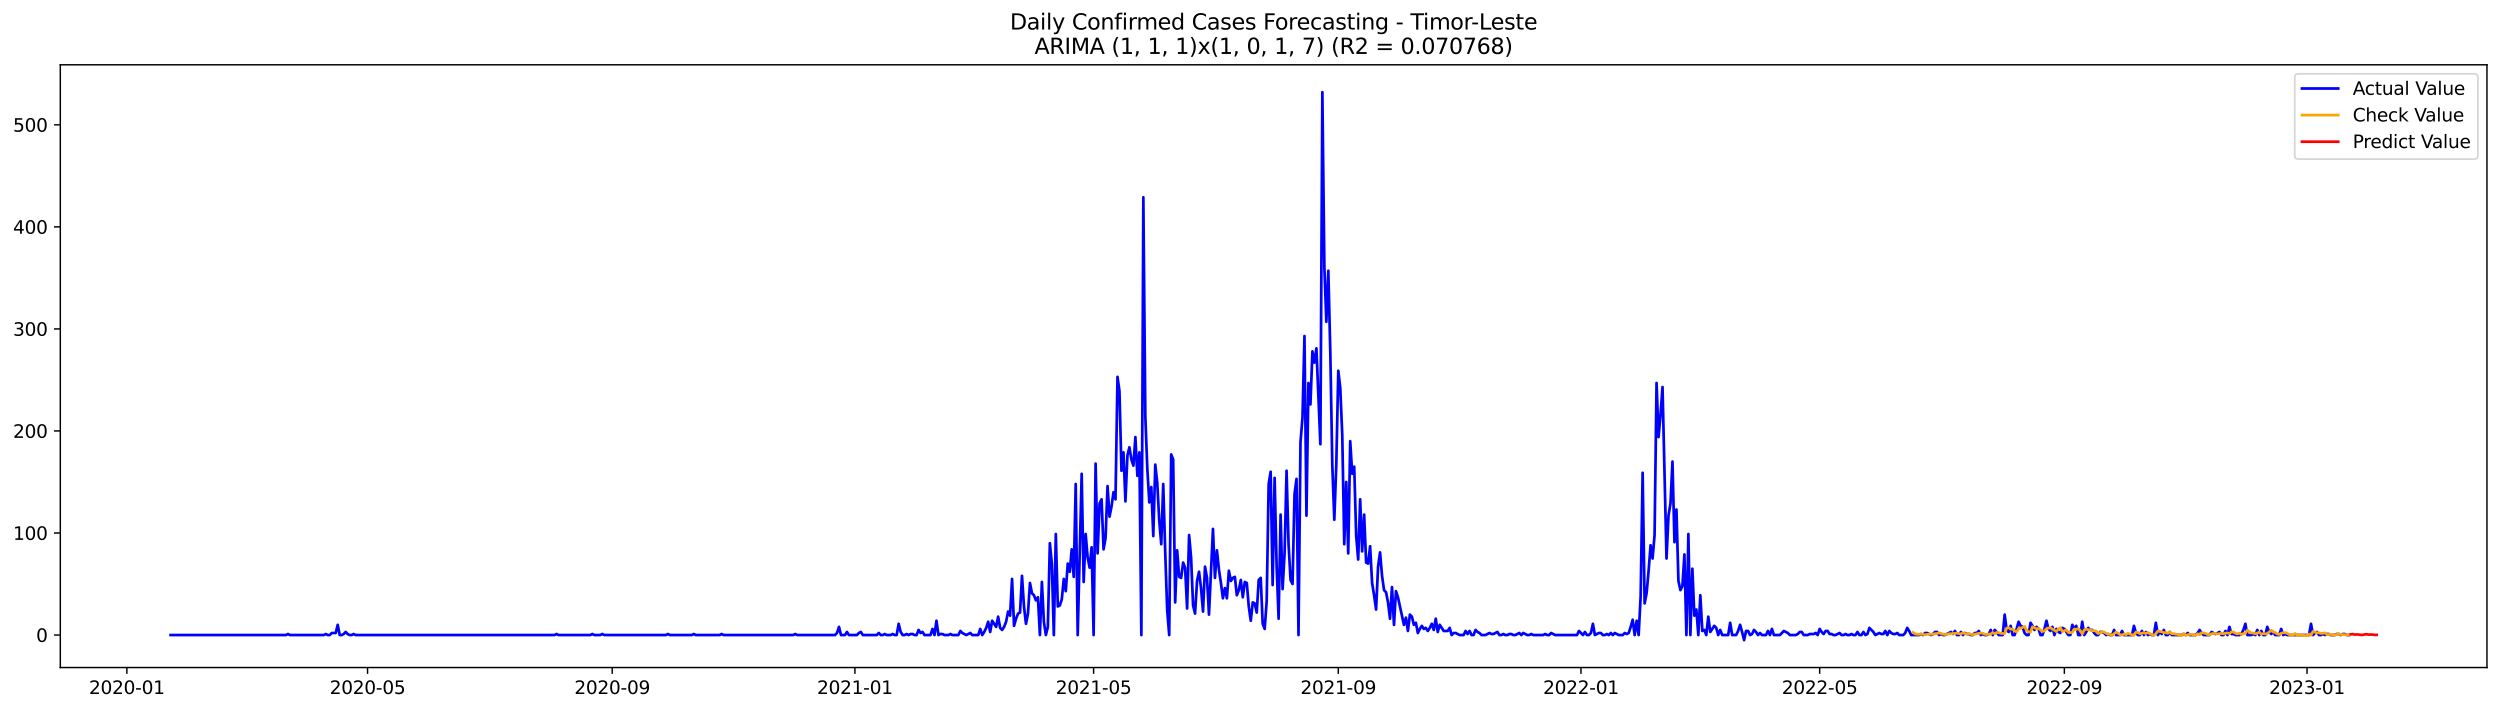 <?xml version="1.0" encoding="utf-8" standalone="no"?>
<!DOCTYPE svg PUBLIC "-//W3C//DTD SVG 1.1//EN"
  "http://www.w3.org/Graphics/SVG/1.1/DTD/svg11.dtd">
<svg xmlns:xlink="http://www.w3.org/1999/xlink" width="1379.688pt" height="392.274pt" viewBox="0 0 1379.688 392.274" xmlns="http://www.w3.org/2000/svg" version="1.1">
 <defs>
  <style type="text/css">*{stroke-linejoin: round; stroke-linecap: butt}</style>
 </defs>
 <g id="figure_1">
  <g id="patch_1">
   <path d="M 0 392.274 
L 1379.688 392.274 
L 1379.688 0 
L 0 0 
z
" style="fill: #ffffff"/>
  </g>
  <g id="axes_1">
   <g id="patch_2">
    <path d="M 33.288 368.396 
L 1372.487 368.396 
L 1372.487 35.755 
L 33.288 35.755 
z
" style="fill: #ffffff"/>
   </g>
   <g id="matplotlib.axis_1">
    <g id="xtick_1">
     <g id="line2d_1">
      <defs>
       <path id="m247ba6b4be" d="M 0 0 
L 0 3.5 
" style="stroke: #000000; stroke-width: 0.8"/>
      </defs>
      <g>
       <use xlink:href="#m247ba6b4be" x="70.009" y="368.396" style="stroke: #000000; stroke-width: 0.8"/>
      </g>
     </g>
     <g id="text_1">
      <!-- 2020-01 -->
      <g transform="translate(49.117 382.994)scale(0.1 -0.1)">
       <defs>
        <path id="DejaVuSans-32" d="M 1228 531 
L 3431 531 
L 3431 0 
L 469 0 
L 469 531 
Q 828 903 1448 1529 
Q 2069 2156 2228 2338 
Q 2531 2678 2651 2914 
Q 2772 3150 2772 3378 
Q 2772 3750 2511 3984 
Q 2250 4219 1831 4219 
Q 1534 4219 1204 4116 
Q 875 4013 500 3803 
L 500 4441 
Q 881 4594 1212 4672 
Q 1544 4750 1819 4750 
Q 2544 4750 2975 4387 
Q 3406 4025 3406 3419 
Q 3406 3131 3298 2873 
Q 3191 2616 2906 2266 
Q 2828 2175 2409 1742 
Q 1991 1309 1228 531 
z
" transform="scale(0.016)"/>
        <path id="DejaVuSans-30" d="M 2034 4250 
Q 1547 4250 1301 3770 
Q 1056 3291 1056 2328 
Q 1056 1369 1301 889 
Q 1547 409 2034 409 
Q 2525 409 2770 889 
Q 3016 1369 3016 2328 
Q 3016 3291 2770 3770 
Q 2525 4250 2034 4250 
z
M 2034 4750 
Q 2819 4750 3233 4129 
Q 3647 3509 3647 2328 
Q 3647 1150 3233 529 
Q 2819 -91 2034 -91 
Q 1250 -91 836 529 
Q 422 1150 422 2328 
Q 422 3509 836 4129 
Q 1250 4750 2034 4750 
z
" transform="scale(0.016)"/>
        <path id="DejaVuSans-2d" d="M 313 2009 
L 1997 2009 
L 1997 1497 
L 313 1497 
L 313 2009 
z
" transform="scale(0.016)"/>
        <path id="DejaVuSans-31" d="M 794 531 
L 1825 531 
L 1825 4091 
L 703 3866 
L 703 4441 
L 1819 4666 
L 2450 4666 
L 2450 531 
L 3481 531 
L 3481 0 
L 794 0 
L 794 531 
z
" transform="scale(0.016)"/>
       </defs>
       <use xlink:href="#DejaVuSans-32"/>
       <use xlink:href="#DejaVuSans-30" x="63.623"/>
       <use xlink:href="#DejaVuSans-32" x="127.246"/>
       <use xlink:href="#DejaVuSans-30" x="190.869"/>
       <use xlink:href="#DejaVuSans-2d" x="254.492"/>
       <use xlink:href="#DejaVuSans-30" x="290.576"/>
       <use xlink:href="#DejaVuSans-31" x="354.199"/>
      </g>
     </g>
    </g>
    <g id="xtick_2">
     <g id="line2d_2">
      <g>
       <use xlink:href="#m247ba6b4be" x="202.842" y="368.396" style="stroke: #000000; stroke-width: 0.8"/>
      </g>
     </g>
     <g id="text_2">
      <!-- 2020-05 -->
      <g transform="translate(181.951 382.994)scale(0.1 -0.1)">
       <defs>
        <path id="DejaVuSans-35" d="M 691 4666 
L 3169 4666 
L 3169 4134 
L 1269 4134 
L 1269 2991 
Q 1406 3038 1543 3061 
Q 1681 3084 1819 3084 
Q 2600 3084 3056 2656 
Q 3513 2228 3513 1497 
Q 3513 744 3044 326 
Q 2575 -91 1722 -91 
Q 1428 -91 1123 -41 
Q 819 9 494 109 
L 494 744 
Q 775 591 1075 516 
Q 1375 441 1709 441 
Q 2250 441 2565 725 
Q 2881 1009 2881 1497 
Q 2881 1984 2565 2268 
Q 2250 2553 1709 2553 
Q 1456 2553 1204 2497 
Q 953 2441 691 2322 
L 691 4666 
z
" transform="scale(0.016)"/>
       </defs>
       <use xlink:href="#DejaVuSans-32"/>
       <use xlink:href="#DejaVuSans-30" x="63.623"/>
       <use xlink:href="#DejaVuSans-32" x="127.246"/>
       <use xlink:href="#DejaVuSans-30" x="190.869"/>
       <use xlink:href="#DejaVuSans-2d" x="254.492"/>
       <use xlink:href="#DejaVuSans-30" x="290.576"/>
       <use xlink:href="#DejaVuSans-35" x="354.199"/>
      </g>
     </g>
    </g>
    <g id="xtick_3">
     <g id="line2d_3">
      <g>
       <use xlink:href="#m247ba6b4be" x="337.871" y="368.396" style="stroke: #000000; stroke-width: 0.8"/>
      </g>
     </g>
     <g id="text_3">
      <!-- 2020-09 -->
      <g transform="translate(316.979 382.994)scale(0.1 -0.1)">
       <defs>
        <path id="DejaVuSans-39" d="M 703 97 
L 703 672 
Q 941 559 1184 500 
Q 1428 441 1663 441 
Q 2288 441 2617 861 
Q 2947 1281 2994 2138 
Q 2813 1869 2534 1725 
Q 2256 1581 1919 1581 
Q 1219 1581 811 2004 
Q 403 2428 403 3163 
Q 403 3881 828 4315 
Q 1253 4750 1959 4750 
Q 2769 4750 3195 4129 
Q 3622 3509 3622 2328 
Q 3622 1225 3098 567 
Q 2575 -91 1691 -91 
Q 1453 -91 1209 -44 
Q 966 3 703 97 
z
M 1959 2075 
Q 2384 2075 2632 2365 
Q 2881 2656 2881 3163 
Q 2881 3666 2632 3958 
Q 2384 4250 1959 4250 
Q 1534 4250 1286 3958 
Q 1038 3666 1038 3163 
Q 1038 2656 1286 2365 
Q 1534 2075 1959 2075 
z
" transform="scale(0.016)"/>
       </defs>
       <use xlink:href="#DejaVuSans-32"/>
       <use xlink:href="#DejaVuSans-30" x="63.623"/>
       <use xlink:href="#DejaVuSans-32" x="127.246"/>
       <use xlink:href="#DejaVuSans-30" x="190.869"/>
       <use xlink:href="#DejaVuSans-2d" x="254.492"/>
       <use xlink:href="#DejaVuSans-30" x="290.576"/>
       <use xlink:href="#DejaVuSans-39" x="354.199"/>
      </g>
     </g>
    </g>
    <g id="xtick_4">
     <g id="line2d_4">
      <g>
       <use xlink:href="#m247ba6b4be" x="471.802" y="368.396" style="stroke: #000000; stroke-width: 0.8"/>
      </g>
     </g>
     <g id="text_4">
      <!-- 2021-01 -->
      <g transform="translate(450.91 382.994)scale(0.1 -0.1)">
       <use xlink:href="#DejaVuSans-32"/>
       <use xlink:href="#DejaVuSans-30" x="63.623"/>
       <use xlink:href="#DejaVuSans-32" x="127.246"/>
       <use xlink:href="#DejaVuSans-31" x="190.869"/>
       <use xlink:href="#DejaVuSans-2d" x="254.492"/>
       <use xlink:href="#DejaVuSans-30" x="290.576"/>
       <use xlink:href="#DejaVuSans-31" x="354.199"/>
      </g>
     </g>
    </g>
    <g id="xtick_5">
     <g id="line2d_5">
      <g>
       <use xlink:href="#m247ba6b4be" x="603.537" y="368.396" style="stroke: #000000; stroke-width: 0.8"/>
      </g>
     </g>
     <g id="text_5">
      <!-- 2021-05 -->
      <g transform="translate(582.646 382.994)scale(0.1 -0.1)">
       <use xlink:href="#DejaVuSans-32"/>
       <use xlink:href="#DejaVuSans-30" x="63.623"/>
       <use xlink:href="#DejaVuSans-32" x="127.246"/>
       <use xlink:href="#DejaVuSans-31" x="190.869"/>
       <use xlink:href="#DejaVuSans-2d" x="254.492"/>
       <use xlink:href="#DejaVuSans-30" x="290.576"/>
       <use xlink:href="#DejaVuSans-35" x="354.199"/>
      </g>
     </g>
    </g>
    <g id="xtick_6">
     <g id="line2d_6">
      <g>
       <use xlink:href="#m247ba6b4be" x="738.566" y="368.396" style="stroke: #000000; stroke-width: 0.8"/>
      </g>
     </g>
     <g id="text_6">
      <!-- 2021-09 -->
      <g transform="translate(717.674 382.994)scale(0.1 -0.1)">
       <use xlink:href="#DejaVuSans-32"/>
       <use xlink:href="#DejaVuSans-30" x="63.623"/>
       <use xlink:href="#DejaVuSans-32" x="127.246"/>
       <use xlink:href="#DejaVuSans-31" x="190.869"/>
       <use xlink:href="#DejaVuSans-2d" x="254.492"/>
       <use xlink:href="#DejaVuSans-30" x="290.576"/>
       <use xlink:href="#DejaVuSans-39" x="354.199"/>
      </g>
     </g>
    </g>
    <g id="xtick_7">
     <g id="line2d_7">
      <g>
       <use xlink:href="#m247ba6b4be" x="872.497" y="368.396" style="stroke: #000000; stroke-width: 0.8"/>
      </g>
     </g>
     <g id="text_7">
      <!-- 2022-01 -->
      <g transform="translate(851.605 382.994)scale(0.1 -0.1)">
       <use xlink:href="#DejaVuSans-32"/>
       <use xlink:href="#DejaVuSans-30" x="63.623"/>
       <use xlink:href="#DejaVuSans-32" x="127.246"/>
       <use xlink:href="#DejaVuSans-32" x="190.869"/>
       <use xlink:href="#DejaVuSans-2d" x="254.492"/>
       <use xlink:href="#DejaVuSans-30" x="290.576"/>
       <use xlink:href="#DejaVuSans-31" x="354.199"/>
      </g>
     </g>
    </g>
    <g id="xtick_8">
     <g id="line2d_8">
      <g>
       <use xlink:href="#m247ba6b4be" x="1004.232" y="368.396" style="stroke: #000000; stroke-width: 0.8"/>
      </g>
     </g>
     <g id="text_8">
      <!-- 2022-05 -->
      <g transform="translate(983.341 382.994)scale(0.1 -0.1)">
       <use xlink:href="#DejaVuSans-32"/>
       <use xlink:href="#DejaVuSans-30" x="63.623"/>
       <use xlink:href="#DejaVuSans-32" x="127.246"/>
       <use xlink:href="#DejaVuSans-32" x="190.869"/>
       <use xlink:href="#DejaVuSans-2d" x="254.492"/>
       <use xlink:href="#DejaVuSans-30" x="290.576"/>
       <use xlink:href="#DejaVuSans-35" x="354.199"/>
      </g>
     </g>
    </g>
    <g id="xtick_9">
     <g id="line2d_9">
      <g>
       <use xlink:href="#m247ba6b4be" x="1139.261" y="368.396" style="stroke: #000000; stroke-width: 0.8"/>
      </g>
     </g>
     <g id="text_9">
      <!-- 2022-09 -->
      <g transform="translate(1118.37 382.994)scale(0.1 -0.1)">
       <use xlink:href="#DejaVuSans-32"/>
       <use xlink:href="#DejaVuSans-30" x="63.623"/>
       <use xlink:href="#DejaVuSans-32" x="127.246"/>
       <use xlink:href="#DejaVuSans-32" x="190.869"/>
       <use xlink:href="#DejaVuSans-2d" x="254.492"/>
       <use xlink:href="#DejaVuSans-30" x="290.576"/>
       <use xlink:href="#DejaVuSans-39" x="354.199"/>
      </g>
     </g>
    </g>
    <g id="xtick_10">
     <g id="line2d_10">
      <g>
       <use xlink:href="#m247ba6b4be" x="1273.192" y="368.396" style="stroke: #000000; stroke-width: 0.8"/>
      </g>
     </g>
     <g id="text_10">
      <!-- 2023-01 -->
      <g transform="translate(1252.301 382.994)scale(0.1 -0.1)">
       <defs>
        <path id="DejaVuSans-33" d="M 2597 2516 
Q 3050 2419 3304 2112 
Q 3559 1806 3559 1356 
Q 3559 666 3084 287 
Q 2609 -91 1734 -91 
Q 1441 -91 1130 -33 
Q 819 25 488 141 
L 488 750 
Q 750 597 1062 519 
Q 1375 441 1716 441 
Q 2309 441 2620 675 
Q 2931 909 2931 1356 
Q 2931 1769 2642 2001 
Q 2353 2234 1838 2234 
L 1294 2234 
L 1294 2753 
L 1863 2753 
Q 2328 2753 2575 2939 
Q 2822 3125 2822 3475 
Q 2822 3834 2567 4026 
Q 2313 4219 1838 4219 
Q 1578 4219 1281 4162 
Q 984 4106 628 3988 
L 628 4550 
Q 988 4650 1302 4700 
Q 1616 4750 1894 4750 
Q 2613 4750 3031 4423 
Q 3450 4097 3450 3541 
Q 3450 3153 3228 2886 
Q 3006 2619 2597 2516 
z
" transform="scale(0.016)"/>
       </defs>
       <use xlink:href="#DejaVuSans-32"/>
       <use xlink:href="#DejaVuSans-30" x="63.623"/>
       <use xlink:href="#DejaVuSans-32" x="127.246"/>
       <use xlink:href="#DejaVuSans-33" x="190.869"/>
       <use xlink:href="#DejaVuSans-2d" x="254.492"/>
       <use xlink:href="#DejaVuSans-30" x="290.576"/>
       <use xlink:href="#DejaVuSans-31" x="354.199"/>
      </g>
     </g>
    </g>
   </g>
   <g id="matplotlib.axis_2">
    <g id="ytick_1">
     <g id="line2d_11">
      <defs>
       <path id="m7aaf58a90c" d="M 0 0 
L -3.5 0 
" style="stroke: #000000; stroke-width: 0.8"/>
      </defs>
      <g>
       <use xlink:href="#m7aaf58a90c" x="33.288" y="350.46" style="stroke: #000000; stroke-width: 0.8"/>
      </g>
     </g>
     <g id="text_11">
      <!-- 0 -->
      <g transform="translate(19.925 354.259)scale(0.1 -0.1)">
       <use xlink:href="#DejaVuSans-30"/>
      </g>
     </g>
    </g>
    <g id="ytick_2">
     <g id="line2d_12">
      <g>
       <use xlink:href="#m7aaf58a90c" x="33.288" y="294.147" style="stroke: #000000; stroke-width: 0.8"/>
      </g>
     </g>
     <g id="text_12">
      <!-- 100 -->
      <g transform="translate(7.2 297.946)scale(0.1 -0.1)">
       <use xlink:href="#DejaVuSans-31"/>
       <use xlink:href="#DejaVuSans-30" x="63.623"/>
       <use xlink:href="#DejaVuSans-30" x="127.246"/>
      </g>
     </g>
    </g>
    <g id="ytick_3">
     <g id="line2d_13">
      <g>
       <use xlink:href="#m7aaf58a90c" x="33.288" y="237.834" style="stroke: #000000; stroke-width: 0.8"/>
      </g>
     </g>
     <g id="text_13">
      <!-- 200 -->
      <g transform="translate(7.2 241.633)scale(0.1 -0.1)">
       <use xlink:href="#DejaVuSans-32"/>
       <use xlink:href="#DejaVuSans-30" x="63.623"/>
       <use xlink:href="#DejaVuSans-30" x="127.246"/>
      </g>
     </g>
    </g>
    <g id="ytick_4">
     <g id="line2d_14">
      <g>
       <use xlink:href="#m7aaf58a90c" x="33.288" y="181.521" style="stroke: #000000; stroke-width: 0.8"/>
      </g>
     </g>
     <g id="text_14">
      <!-- 300 -->
      <g transform="translate(7.2 185.321)scale(0.1 -0.1)">
       <use xlink:href="#DejaVuSans-33"/>
       <use xlink:href="#DejaVuSans-30" x="63.623"/>
       <use xlink:href="#DejaVuSans-30" x="127.246"/>
      </g>
     </g>
    </g>
    <g id="ytick_5">
     <g id="line2d_15">
      <g>
       <use xlink:href="#m7aaf58a90c" x="33.288" y="125.208" style="stroke: #000000; stroke-width: 0.8"/>
      </g>
     </g>
     <g id="text_15">
      <!-- 400 -->
      <g transform="translate(7.2 129.008)scale(0.1 -0.1)">
       <defs>
        <path id="DejaVuSans-34" d="M 2419 4116 
L 825 1625 
L 2419 1625 
L 2419 4116 
z
M 2253 4666 
L 3047 4666 
L 3047 1625 
L 3713 1625 
L 3713 1100 
L 3047 1100 
L 3047 0 
L 2419 0 
L 2419 1100 
L 313 1100 
L 313 1709 
L 2253 4666 
z
" transform="scale(0.016)"/>
       </defs>
       <use xlink:href="#DejaVuSans-34"/>
       <use xlink:href="#DejaVuSans-30" x="63.623"/>
       <use xlink:href="#DejaVuSans-30" x="127.246"/>
      </g>
     </g>
    </g>
    <g id="ytick_6">
     <g id="line2d_16">
      <g>
       <use xlink:href="#m7aaf58a90c" x="33.288" y="68.896" style="stroke: #000000; stroke-width: 0.8"/>
      </g>
     </g>
     <g id="text_16">
      <!-- 500 -->
      <g transform="translate(7.2 72.695)scale(0.1 -0.1)">
       <use xlink:href="#DejaVuSans-35"/>
       <use xlink:href="#DejaVuSans-30" x="63.623"/>
       <use xlink:href="#DejaVuSans-30" x="127.246"/>
      </g>
     </g>
    </g>
   </g>
   <g id="line2d_17">
    <path d="M 94.16 350.46 
L 157.832 350.46 
L 158.93 349.897 
L 160.028 350.46 
L 178.69 350.46 
L 179.788 349.897 
L 180.886 350.46 
L 181.984 350.46 
L 183.082 349.334 
L 185.277 349.334 
L 186.375 344.829 
L 187.473 350.46 
L 188.571 350.46 
L 189.668 349.897 
L 190.766 348.77 
L 191.864 349.897 
L 192.962 350.46 
L 194.06 350.46 
L 195.157 349.897 
L 196.255 350.46 
L 306.035 350.46 
L 307.132 349.897 
L 308.23 350.46 
L 325.795 350.46 
L 326.893 349.897 
L 327.991 350.46 
L 331.284 350.46 
L 332.382 349.897 
L 333.48 350.46 
L 367.511 350.46 
L 368.609 349.897 
L 369.707 350.46 
L 381.782 350.46 
L 382.88 349.897 
L 383.978 350.46 
L 397.152 350.46 
L 398.249 349.897 
L 399.347 350.46 
L 437.77 350.46 
L 438.868 349.897 
L 439.966 350.46 
L 460.824 350.46 
L 461.922 349.334 
L 463.019 345.955 
L 464.117 350.46 
L 466.313 350.46 
L 467.41 348.77 
L 468.508 350.46 
L 472.899 350.46 
L 473.997 349.334 
L 475.095 348.77 
L 476.193 350.46 
L 483.877 350.46 
L 484.975 349.334 
L 486.073 350.46 
L 487.171 350.46 
L 488.269 349.897 
L 489.366 350.46 
L 491.562 350.46 
L 492.66 349.897 
L 493.758 350.46 
L 494.855 350.46 
L 495.953 344.265 
L 497.051 348.77 
L 498.149 350.46 
L 499.247 350.46 
L 500.344 349.897 
L 501.442 350.46 
L 502.54 349.897 
L 503.638 349.897 
L 504.736 350.46 
L 505.833 350.46 
L 506.931 347.644 
L 508.029 349.334 
L 509.127 348.77 
L 510.224 350.46 
L 513.518 350.46 
L 514.616 347.081 
L 515.713 350.46 
L 516.811 342.576 
L 517.909 350.46 
L 519.007 349.897 
L 520.105 349.897 
L 521.202 350.46 
L 523.398 350.46 
L 524.496 349.897 
L 525.594 350.46 
L 528.887 350.46 
L 529.985 348.207 
L 531.083 349.334 
L 533.278 350.46 
L 535.474 349.334 
L 536.572 350.46 
L 539.865 350.46 
L 540.963 347.081 
L 542.061 350.46 
L 543.158 348.77 
L 544.256 346.518 
L 545.354 343.139 
L 546.452 348.77 
L 547.55 342.576 
L 549.745 345.955 
L 550.843 340.324 
L 551.941 346.518 
L 553.038 347.644 
L 554.136 345.955 
L 555.234 343.139 
L 556.332 337.508 
L 557.43 339.76 
L 558.527 319.488 
L 559.625 345.392 
L 560.723 341.45 
L 561.821 338.634 
L 562.919 338.071 
L 564.016 317.798 
L 565.114 334.692 
L 566.212 344.265 
L 567.31 338.634 
L 568.408 321.74 
L 569.505 327.372 
L 570.603 328.498 
L 571.701 331.313 
L 572.799 329.624 
L 573.897 350.46 
L 574.994 321.177 
L 576.092 343.139 
L 577.19 350.46 
L 578.288 345.955 
L 579.386 299.778 
L 580.483 311.041 
L 581.581 350.46 
L 582.679 294.71 
L 583.777 334.692 
L 584.875 334.129 
L 585.972 330.75 
L 587.07 319.488 
L 588.168 326.245 
L 589.266 311.041 
L 590.364 315.546 
L 591.461 303.157 
L 592.559 318.362 
L 593.657 267.117 
L 594.755 350.46 
L 596.95 261.486 
L 598.048 321.177 
L 599.146 294.71 
L 600.244 307.662 
L 601.341 313.293 
L 602.439 302.031 
L 603.537 350.46 
L 604.635 255.854 
L 605.733 305.41 
L 606.83 277.816 
L 607.928 275.564 
L 609.026 303.157 
L 610.124 296.963 
L 611.222 268.243 
L 612.319 285.137 
L 613.417 279.506 
L 614.515 271.622 
L 615.613 275.564 
L 616.711 207.988 
L 617.808 215.872 
L 618.906 259.796 
L 620.004 249.66 
L 621.102 276.69 
L 622.2 251.349 
L 623.297 246.844 
L 624.395 253.602 
L 625.493 256.981 
L 626.591 241.213 
L 627.689 262.612 
L 628.786 249.66 
L 629.884 350.46 
L 630.982 108.878 
L 632.08 229.95 
L 633.178 258.67 
L 634.275 277.253 
L 635.373 268.806 
L 636.471 295.836 
L 637.569 256.417 
L 638.666 266.554 
L 639.764 287.389 
L 640.862 300.341 
L 641.96 267.117 
L 643.058 304.846 
L 644.155 336.945 
L 645.253 350.46 
L 646.351 250.786 
L 647.449 253.602 
L 648.547 332.44 
L 649.644 303.72 
L 650.742 318.362 
L 651.84 318.925 
L 652.938 310.478 
L 654.036 313.293 
L 655.133 335.819 
L 656.231 295.273 
L 657.329 307.662 
L 658.427 334.129 
L 659.525 338.634 
L 660.622 320.614 
L 661.72 315.546 
L 662.818 324.556 
L 663.916 337.508 
L 665.014 312.73 
L 666.111 318.925 
L 667.209 339.197 
L 669.405 291.894 
L 670.503 318.925 
L 671.6 303.72 
L 672.698 314.42 
L 673.796 321.74 
L 674.894 330.187 
L 675.992 324.556 
L 677.089 330.187 
L 678.187 314.983 
L 679.285 320.614 
L 680.383 318.925 
L 681.48 318.362 
L 682.578 328.498 
L 683.676 325.682 
L 684.774 320.051 
L 685.872 329.624 
L 686.969 321.177 
L 688.067 321.74 
L 689.165 334.692 
L 690.263 342.576 
L 691.361 332.44 
L 692.458 333.003 
L 693.556 338.071 
L 694.654 320.051 
L 695.752 318.925 
L 696.85 344.265 
L 697.947 347.081 
L 699.045 331.877 
L 700.143 267.117 
L 701.241 260.359 
L 702.339 322.867 
L 703.436 263.738 
L 704.534 312.167 
L 705.632 341.45 
L 706.73 284.011 
L 707.828 325.119 
L 708.925 305.41 
L 710.023 259.796 
L 711.121 300.341 
L 712.219 320.051 
L 713.317 322.303 
L 714.414 272.748 
L 715.512 264.301 
L 716.61 350.46 
L 717.708 244.029 
L 718.806 230.513 
L 719.903 185.463 
L 721.001 284.574 
L 722.099 211.367 
L 723.197 223.193 
L 724.295 193.91 
L 725.392 200.105 
L 726.49 192.221 
L 728.686 245.155 
L 729.783 50.876 
L 730.881 147.17 
L 731.979 177.579 
L 733.077 149.423 
L 734.175 195.036 
L 735.272 256.981 
L 736.37 286.826 
L 737.468 256.417 
L 738.566 204.61 
L 739.664 214.183 
L 740.761 240.087 
L 741.859 300.341 
L 742.957 265.991 
L 744.055 305.41 
L 745.153 243.465 
L 746.25 261.486 
L 747.348 257.544 
L 748.446 295.836 
L 749.544 308.788 
L 750.642 275.564 
L 751.739 304.283 
L 752.837 284.011 
L 753.935 310.478 
L 755.033 311.041 
L 756.131 301.468 
L 757.228 321.74 
L 758.326 328.498 
L 759.424 336.382 
L 760.522 312.73 
L 761.62 304.846 
L 762.717 317.798 
L 763.815 325.682 
L 764.913 326.808 
L 766.011 332.44 
L 767.109 341.45 
L 768.206 323.993 
L 769.304 344.829 
L 770.402 326.245 
L 771.5 329.624 
L 774.793 344.829 
L 775.891 340.887 
L 776.989 348.207 
L 778.086 339.197 
L 779.184 340.324 
L 780.282 344.829 
L 781.38 343.702 
L 782.478 349.334 
L 783.575 347.081 
L 784.673 345.392 
L 785.771 347.081 
L 786.869 346.518 
L 787.967 348.207 
L 789.064 346.518 
L 790.162 344.265 
L 791.26 347.644 
L 792.358 341.45 
L 793.456 348.77 
L 794.553 344.829 
L 796.749 348.207 
L 798.945 348.207 
L 800.042 346.518 
L 801.14 350.46 
L 802.238 349.334 
L 803.336 349.334 
L 805.531 350.46 
L 807.727 350.46 
L 808.825 348.207 
L 809.923 349.897 
L 811.02 348.207 
L 812.118 350.46 
L 813.216 350.46 
L 814.314 347.644 
L 815.411 348.77 
L 816.509 349.334 
L 817.607 350.46 
L 819.803 350.46 
L 821.998 349.334 
L 823.096 349.897 
L 824.194 349.897 
L 826.389 348.77 
L 827.487 350.46 
L 828.585 350.46 
L 829.683 349.897 
L 830.781 350.46 
L 831.878 350.46 
L 832.976 349.897 
L 834.074 349.897 
L 835.172 350.46 
L 836.27 350.46 
L 838.465 349.334 
L 839.563 350.46 
L 840.661 349.334 
L 842.856 350.46 
L 843.954 350.46 
L 845.052 349.897 
L 846.15 350.46 
L 851.639 350.46 
L 852.737 349.897 
L 853.834 350.46 
L 854.932 350.46 
L 856.03 349.334 
L 858.225 350.46 
L 870.301 350.46 
L 871.399 348.207 
L 873.595 350.46 
L 874.692 348.77 
L 875.79 350.46 
L 876.888 350.46 
L 877.986 349.334 
L 879.084 344.265 
L 880.181 350.46 
L 882.377 349.334 
L 883.475 349.334 
L 884.573 350.46 
L 885.67 350.46 
L 886.768 349.897 
L 887.866 350.46 
L 888.964 349.334 
L 890.062 350.46 
L 891.159 349.334 
L 893.355 350.46 
L 895.551 350.46 
L 896.648 349.334 
L 897.746 349.897 
L 898.844 349.334 
L 899.942 345.955 
L 901.039 342.013 
L 902.137 350.46 
L 903.235 342.576 
L 904.333 350.46 
L 905.431 329.061 
L 906.528 260.922 
L 907.626 333.003 
L 908.724 327.372 
L 909.822 314.983 
L 910.92 300.905 
L 912.017 308.225 
L 913.115 295.273 
L 914.213 211.367 
L 915.311 241.213 
L 916.409 228.824 
L 917.506 213.62 
L 919.702 308.225 
L 920.8 284.574 
L 921.898 277.816 
L 922.995 254.728 
L 924.093 299.215 
L 925.191 281.195 
L 926.289 320.614 
L 927.387 325.682 
L 928.484 323.43 
L 929.582 305.973 
L 930.68 350.46 
L 931.778 294.71 
L 932.876 350.46 
L 933.973 313.857 
L 935.071 339.76 
L 936.169 336.382 
L 937.267 350.46 
L 938.365 328.498 
L 939.462 348.207 
L 940.56 347.644 
L 941.658 350.46 
L 942.756 340.324 
L 943.853 348.77 
L 946.049 345.392 
L 947.147 346.518 
L 948.245 350.46 
L 949.342 347.644 
L 950.44 350.46 
L 953.734 350.46 
L 954.831 343.702 
L 955.929 350.46 
L 958.125 350.46 
L 959.223 348.207 
L 960.32 344.829 
L 961.418 348.77 
L 962.516 353.276 
L 963.614 348.207 
L 964.712 348.207 
L 965.809 350.46 
L 966.907 349.897 
L 968.005 347.644 
L 969.103 348.77 
L 970.201 350.46 
L 971.298 349.334 
L 972.396 350.46 
L 974.592 350.46 
L 975.69 348.207 
L 976.787 350.46 
L 977.885 347.081 
L 978.983 350.46 
L 982.276 350.46 
L 984.472 348.207 
L 986.667 349.334 
L 987.765 350.46 
L 991.059 350.46 
L 992.156 349.897 
L 993.254 348.77 
L 994.352 348.77 
L 995.45 350.46 
L 997.645 350.46 
L 998.743 349.897 
L 1000.939 349.897 
L 1002.037 349.334 
L 1003.134 350.46 
L 1004.232 347.081 
L 1005.33 348.77 
L 1006.428 349.897 
L 1007.526 348.207 
L 1008.623 348.207 
L 1009.721 349.897 
L 1010.819 349.897 
L 1011.917 350.46 
L 1013.015 350.46 
L 1015.21 349.334 
L 1016.308 350.46 
L 1017.406 350.46 
L 1018.504 349.897 
L 1019.601 350.46 
L 1020.699 350.46 
L 1021.797 349.897 
L 1022.895 350.46 
L 1023.993 350.46 
L 1025.09 348.77 
L 1026.188 350.46 
L 1027.286 350.46 
L 1028.384 348.77 
L 1029.481 350.46 
L 1030.579 349.897 
L 1031.677 346.518 
L 1033.873 348.77 
L 1034.97 350.46 
L 1037.166 349.334 
L 1038.264 349.897 
L 1039.362 349.897 
L 1040.459 348.207 
L 1041.557 350.46 
L 1042.655 348.207 
L 1043.753 349.334 
L 1044.851 349.897 
L 1045.948 349.897 
L 1047.046 349.334 
L 1048.144 350.46 
L 1050.34 350.46 
L 1051.437 349.334 
L 1052.535 346.518 
L 1053.633 348.207 
L 1054.731 350.46 
L 1059.122 350.46 
L 1060.22 349.897 
L 1061.318 350.46 
L 1062.415 349.334 
L 1063.513 349.334 
L 1065.709 350.46 
L 1066.807 349.897 
L 1067.904 348.77 
L 1069.002 348.77 
L 1070.1 350.46 
L 1071.198 349.897 
L 1072.295 350.46 
L 1073.393 350.46 
L 1076.687 348.77 
L 1077.784 349.897 
L 1078.882 348.207 
L 1079.98 350.46 
L 1081.078 350.46 
L 1082.176 348.77 
L 1083.273 350.46 
L 1084.371 349.334 
L 1085.469 349.897 
L 1086.567 349.897 
L 1087.665 350.46 
L 1088.762 350.46 
L 1089.86 349.334 
L 1090.958 349.334 
L 1092.056 348.207 
L 1093.154 350.46 
L 1094.251 349.897 
L 1095.349 350.46 
L 1096.447 350.46 
L 1097.545 349.897 
L 1098.643 347.644 
L 1099.74 350.46 
L 1100.838 347.644 
L 1101.936 348.77 
L 1103.034 350.46 
L 1105.229 350.46 
L 1106.327 339.197 
L 1107.425 347.644 
L 1108.523 348.77 
L 1109.621 345.392 
L 1110.718 350.46 
L 1111.816 350.46 
L 1112.914 347.081 
L 1114.012 343.139 
L 1115.109 345.392 
L 1116.207 345.955 
L 1117.305 349.334 
L 1118.403 350.46 
L 1119.501 350.46 
L 1120.598 343.702 
L 1121.696 345.392 
L 1122.794 347.644 
L 1123.892 345.955 
L 1124.99 347.081 
L 1126.087 350.46 
L 1127.185 350.46 
L 1128.283 347.081 
L 1129.381 342.576 
L 1130.479 347.081 
L 1131.576 348.207 
L 1132.674 345.955 
L 1133.772 350.46 
L 1134.87 347.081 
L 1135.968 348.77 
L 1137.065 349.334 
L 1138.163 346.518 
L 1139.261 347.081 
L 1141.457 350.46 
L 1142.554 350.46 
L 1143.652 344.829 
L 1144.75 347.081 
L 1145.848 345.392 
L 1146.946 350.46 
L 1148.043 350.46 
L 1149.141 343.139 
L 1150.239 350.46 
L 1151.337 348.77 
L 1152.435 346.518 
L 1153.532 347.644 
L 1154.63 347.644 
L 1155.728 349.334 
L 1156.826 350.46 
L 1157.923 350.46 
L 1159.021 348.77 
L 1160.119 348.77 
L 1161.217 349.334 
L 1162.315 350.46 
L 1163.412 349.897 
L 1164.51 350.46 
L 1165.608 350.46 
L 1166.706 347.644 
L 1167.804 350.46 
L 1169.999 350.46 
L 1171.097 348.207 
L 1172.195 350.46 
L 1176.586 350.46 
L 1177.684 345.392 
L 1178.782 349.334 
L 1179.879 350.46 
L 1180.977 350.46 
L 1182.075 348.207 
L 1183.173 350.46 
L 1184.271 348.77 
L 1185.368 350.46 
L 1186.466 349.897 
L 1187.564 350.46 
L 1188.662 350.46 
L 1189.76 343.702 
L 1190.857 350.46 
L 1191.955 348.77 
L 1193.053 349.897 
L 1194.151 347.644 
L 1195.249 350.46 
L 1196.346 350.46 
L 1197.444 348.77 
L 1198.542 350.46 
L 1204.031 350.46 
L 1205.129 349.897 
L 1206.226 350.46 
L 1207.324 349.334 
L 1208.422 350.46 
L 1211.715 350.46 
L 1212.813 349.334 
L 1213.911 347.644 
L 1215.009 349.334 
L 1216.107 350.46 
L 1219.4 350.46 
L 1220.498 348.77 
L 1222.693 349.897 
L 1224.889 348.77 
L 1225.987 350.46 
L 1227.085 350.46 
L 1228.182 348.207 
L 1229.28 350.46 
L 1230.378 345.955 
L 1231.476 349.897 
L 1232.574 349.897 
L 1233.671 350.46 
L 1235.867 350.46 
L 1236.965 349.897 
L 1238.063 347.644 
L 1239.16 344.265 
L 1240.258 350.46 
L 1242.454 350.46 
L 1243.551 349.897 
L 1244.649 350.46 
L 1245.747 347.644 
L 1246.845 350.46 
L 1247.943 348.207 
L 1249.04 350.46 
L 1250.138 350.46 
L 1251.236 345.955 
L 1252.334 348.77 
L 1253.432 349.897 
L 1254.529 348.77 
L 1255.627 350.46 
L 1257.823 350.46 
L 1258.921 347.081 
L 1260.018 350.46 
L 1261.116 349.897 
L 1262.214 350.46 
L 1274.29 350.46 
L 1275.388 344.265 
L 1276.485 350.46 
L 1277.583 349.334 
L 1278.681 348.77 
L 1279.779 350.46 
L 1280.877 350.46 
L 1281.974 349.897 
L 1283.072 350.46 
L 1284.17 349.897 
L 1285.268 349.897 
L 1286.365 350.46 
L 1288.561 350.46 
L 1289.659 349.897 
L 1290.757 349.897 
L 1291.854 350.46 
L 1292.952 349.897 
L 1294.05 349.897 
L 1295.148 350.46 
L 1296.246 350.46 
L 1296.246 350.46 
" clip-path="url(#p10a0e68886)" style="fill: none; stroke: #0000ff; stroke-width: 1.5; stroke-linecap: square"/>
   </g>
   <g id="line2d_18">
    <path d="M 1055.829 348.981 
L 1056.926 349.867 
L 1058.024 350.028 
L 1059.122 350.061 
L 1060.22 349.899 
L 1062.415 350.337 
L 1063.513 350.074 
L 1066.807 349.976 
L 1067.904 349.709 
L 1069.002 349.621 
L 1070.1 349.254 
L 1072.295 349.971 
L 1073.393 350.159 
L 1074.491 350.152 
L 1075.589 349.769 
L 1076.687 349.761 
L 1077.784 349.598 
L 1078.882 349.588 
L 1079.98 349.393 
L 1081.078 349.67 
L 1082.176 349.82 
L 1083.273 349.252 
L 1084.371 349.595 
L 1085.469 349.821 
L 1086.567 349.589 
L 1087.665 350.099 
L 1088.762 350.238 
L 1093.154 349.33 
L 1094.251 349.454 
L 1095.349 349.994 
L 1096.447 350.163 
L 1097.545 349.938 
L 1098.643 349.947 
L 1099.74 349.023 
L 1100.838 349.776 
L 1101.936 349.025 
L 1103.034 349.134 
L 1104.132 349.542 
L 1106.327 349.638 
L 1107.425 346.663 
L 1108.523 346.395 
L 1109.621 347.227 
L 1110.718 347.177 
L 1111.816 348.091 
L 1112.914 348.79 
L 1114.012 346.847 
L 1115.109 346.755 
L 1117.305 345.719 
L 1118.403 347.695 
L 1119.501 348.726 
L 1120.598 348.845 
L 1121.696 345.847 
L 1122.794 346.483 
L 1123.892 346.97 
L 1124.99 346.856 
L 1126.087 347.595 
L 1127.185 348.492 
L 1128.283 348.068 
L 1129.381 347.049 
L 1130.479 346.585 
L 1131.576 346.409 
L 1132.674 347.23 
L 1133.772 347.814 
L 1134.87 348.559 
L 1135.968 347.051 
L 1137.065 346.419 
L 1138.163 348.592 
L 1140.359 347.595 
L 1141.457 349.048 
L 1142.554 349.14 
L 1143.652 349.013 
L 1144.75 347.131 
L 1145.848 347.366 
L 1146.946 346.879 
L 1148.043 348.005 
L 1149.141 349.909 
L 1150.239 347.666 
L 1151.337 347.108 
L 1152.435 347.609 
L 1153.532 347.452 
L 1154.63 348.13 
L 1155.728 348.078 
L 1156.826 348.213 
L 1157.923 349.66 
L 1160.119 348.637 
L 1161.217 348.867 
L 1163.412 350.058 
L 1164.51 350.038 
L 1165.608 350.622 
L 1167.804 348.849 
L 1168.901 349.446 
L 1169.999 350.286 
L 1171.097 350.489 
L 1172.195 349.849 
L 1173.293 350.237 
L 1174.39 349.454 
L 1175.488 349.934 
L 1177.684 350.656 
L 1178.782 348.848 
L 1179.879 349.044 
L 1180.977 349.732 
L 1183.173 349.191 
L 1184.271 349.612 
L 1185.368 349.014 
L 1186.466 349.75 
L 1187.564 350.21 
L 1188.662 350.43 
L 1189.76 349.78 
L 1190.857 348.256 
L 1193.053 348.638 
L 1194.151 349.189 
L 1195.249 349.073 
L 1196.346 349.513 
L 1197.444 348.619 
L 1198.542 349.745 
L 1199.64 349.674 
L 1200.737 350.037 
L 1201.835 350.041 
L 1202.933 350.724 
L 1204.031 350.726 
L 1205.129 349.582 
L 1206.226 350.566 
L 1208.422 350.09 
L 1209.52 350.045 
L 1210.618 350.555 
L 1211.715 350.587 
L 1212.813 349.77 
L 1213.911 350.302 
L 1215.009 349.196 
L 1216.107 349.283 
L 1217.204 349.587 
L 1218.302 350.154 
L 1219.4 350.316 
L 1220.498 349.719 
L 1222.693 349.551 
L 1223.791 349.894 
L 1225.987 349.542 
L 1227.085 349.8 
L 1228.182 349.41 
L 1229.28 349.305 
L 1230.378 349.68 
L 1231.476 348.699 
L 1232.574 348.778 
L 1233.671 349.506 
L 1234.769 349.862 
L 1235.867 349.389 
L 1236.965 350.172 
L 1238.063 349.655 
L 1239.16 349.559 
L 1240.258 347.767 
L 1242.454 349.343 
L 1243.551 349.296 
L 1244.649 349.75 
L 1245.747 349.4 
L 1246.845 348.852 
L 1247.943 349.952 
L 1249.04 349.688 
L 1250.138 349.839 
L 1251.236 349.691 
L 1253.432 347.859 
L 1254.529 348.806 
L 1255.627 349.093 
L 1256.725 349.898 
L 1257.823 350.143 
L 1258.921 349.467 
L 1260.018 349.229 
L 1261.116 349.128 
L 1262.214 349.507 
L 1263.312 350.167 
L 1264.41 350.567 
L 1265.507 350.548 
L 1266.605 349.576 
L 1267.703 350.571 
L 1268.801 350.271 
L 1272.094 350.79 
L 1273.192 350.68 
L 1274.29 349.965 
L 1275.388 350.596 
L 1276.485 348.468 
L 1278.681 349.267 
L 1279.779 349.249 
L 1280.877 349.597 
L 1281.974 349.499 
L 1283.072 349.248 
L 1284.17 350.238 
L 1286.365 350.058 
L 1287.463 350.455 
L 1288.561 350.477 
L 1290.757 349.84 
L 1291.854 350.183 
L 1296.246 350.331 
L 1296.246 350.331 
" clip-path="url(#p10a0e68886)" style="fill: none; stroke: #ffa500; stroke-width: 1.5; stroke-linecap: square"/>
   </g>
   <g id="line2d_19">
    <path d="M 1297.343 350.076 
L 1298.441 349.941 
L 1299.539 350.234 
L 1300.637 350.129 
L 1301.735 350.19 
L 1302.832 350.385 
L 1303.93 350.385 
L 1305.028 350.135 
L 1306.126 350.024 
L 1307.224 350.257 
L 1308.321 350.174 
L 1309.419 350.222 
L 1310.517 350.376 
L 1311.615 350.377 
" clip-path="url(#p10a0e68886)" style="fill: none; stroke: #ff0000; stroke-width: 1.5; stroke-linecap: square"/>
   </g>
   <g id="patch_3">
    <path d="M 33.288 368.396 
L 33.288 35.755 
" style="fill: none; stroke: #000000; stroke-width: 0.8; stroke-linejoin: miter; stroke-linecap: square"/>
   </g>
   <g id="patch_4">
    <path d="M 1372.487 368.396 
L 1372.487 35.755 
" style="fill: none; stroke: #000000; stroke-width: 0.8; stroke-linejoin: miter; stroke-linecap: square"/>
   </g>
   <g id="patch_5">
    <path d="M 33.288 368.396 
L 1372.487 368.396 
" style="fill: none; stroke: #000000; stroke-width: 0.8; stroke-linejoin: miter; stroke-linecap: square"/>
   </g>
   <g id="patch_6">
    <path d="M 33.288 35.755 
L 1372.487 35.755 
" style="fill: none; stroke: #000000; stroke-width: 0.8; stroke-linejoin: miter; stroke-linecap: square"/>
   </g>
   <g id="text_17">
    <!-- Daily Confirmed Cases Forecasting - Timor-Leste -->
    <g transform="translate(557.379 16.318)scale(0.12 -0.12)">
     <defs>
      <path id="DejaVuSans-44" d="M 1259 4147 
L 1259 519 
L 2022 519 
Q 2988 519 3436 956 
Q 3884 1394 3884 2338 
Q 3884 3275 3436 3711 
Q 2988 4147 2022 4147 
L 1259 4147 
z
M 628 4666 
L 1925 4666 
Q 3281 4666 3915 4102 
Q 4550 3538 4550 2338 
Q 4550 1131 3912 565 
Q 3275 0 1925 0 
L 628 0 
L 628 4666 
z
" transform="scale(0.016)"/>
      <path id="DejaVuSans-61" d="M 2194 1759 
Q 1497 1759 1228 1600 
Q 959 1441 959 1056 
Q 959 750 1161 570 
Q 1363 391 1709 391 
Q 2188 391 2477 730 
Q 2766 1069 2766 1631 
L 2766 1759 
L 2194 1759 
z
M 3341 1997 
L 3341 0 
L 2766 0 
L 2766 531 
Q 2569 213 2275 61 
Q 1981 -91 1556 -91 
Q 1019 -91 701 211 
Q 384 513 384 1019 
Q 384 1609 779 1909 
Q 1175 2209 1959 2209 
L 2766 2209 
L 2766 2266 
Q 2766 2663 2505 2880 
Q 2244 3097 1772 3097 
Q 1472 3097 1187 3025 
Q 903 2953 641 2809 
L 641 3341 
Q 956 3463 1253 3523 
Q 1550 3584 1831 3584 
Q 2591 3584 2966 3190 
Q 3341 2797 3341 1997 
z
" transform="scale(0.016)"/>
      <path id="DejaVuSans-69" d="M 603 3500 
L 1178 3500 
L 1178 0 
L 603 0 
L 603 3500 
z
M 603 4863 
L 1178 4863 
L 1178 4134 
L 603 4134 
L 603 4863 
z
" transform="scale(0.016)"/>
      <path id="DejaVuSans-6c" d="M 603 4863 
L 1178 4863 
L 1178 0 
L 603 0 
L 603 4863 
z
" transform="scale(0.016)"/>
      <path id="DejaVuSans-79" d="M 2059 -325 
Q 1816 -950 1584 -1140 
Q 1353 -1331 966 -1331 
L 506 -1331 
L 506 -850 
L 844 -850 
Q 1081 -850 1212 -737 
Q 1344 -625 1503 -206 
L 1606 56 
L 191 3500 
L 800 3500 
L 1894 763 
L 2988 3500 
L 3597 3500 
L 2059 -325 
z
" transform="scale(0.016)"/>
      <path id="DejaVuSans-20" transform="scale(0.016)"/>
      <path id="DejaVuSans-43" d="M 4122 4306 
L 4122 3641 
Q 3803 3938 3442 4084 
Q 3081 4231 2675 4231 
Q 1875 4231 1450 3742 
Q 1025 3253 1025 2328 
Q 1025 1406 1450 917 
Q 1875 428 2675 428 
Q 3081 428 3442 575 
Q 3803 722 4122 1019 
L 4122 359 
Q 3791 134 3420 21 
Q 3050 -91 2638 -91 
Q 1578 -91 968 557 
Q 359 1206 359 2328 
Q 359 3453 968 4101 
Q 1578 4750 2638 4750 
Q 3056 4750 3426 4639 
Q 3797 4528 4122 4306 
z
" transform="scale(0.016)"/>
      <path id="DejaVuSans-6f" d="M 1959 3097 
Q 1497 3097 1228 2736 
Q 959 2375 959 1747 
Q 959 1119 1226 758 
Q 1494 397 1959 397 
Q 2419 397 2687 759 
Q 2956 1122 2956 1747 
Q 2956 2369 2687 2733 
Q 2419 3097 1959 3097 
z
M 1959 3584 
Q 2709 3584 3137 3096 
Q 3566 2609 3566 1747 
Q 3566 888 3137 398 
Q 2709 -91 1959 -91 
Q 1206 -91 779 398 
Q 353 888 353 1747 
Q 353 2609 779 3096 
Q 1206 3584 1959 3584 
z
" transform="scale(0.016)"/>
      <path id="DejaVuSans-6e" d="M 3513 2113 
L 3513 0 
L 2938 0 
L 2938 2094 
Q 2938 2591 2744 2837 
Q 2550 3084 2163 3084 
Q 1697 3084 1428 2787 
Q 1159 2491 1159 1978 
L 1159 0 
L 581 0 
L 581 3500 
L 1159 3500 
L 1159 2956 
Q 1366 3272 1645 3428 
Q 1925 3584 2291 3584 
Q 2894 3584 3203 3211 
Q 3513 2838 3513 2113 
z
" transform="scale(0.016)"/>
      <path id="DejaVuSans-66" d="M 2375 4863 
L 2375 4384 
L 1825 4384 
Q 1516 4384 1395 4259 
Q 1275 4134 1275 3809 
L 1275 3500 
L 2222 3500 
L 2222 3053 
L 1275 3053 
L 1275 0 
L 697 0 
L 697 3053 
L 147 3053 
L 147 3500 
L 697 3500 
L 697 3744 
Q 697 4328 969 4595 
Q 1241 4863 1831 4863 
L 2375 4863 
z
" transform="scale(0.016)"/>
      <path id="DejaVuSans-72" d="M 2631 2963 
Q 2534 3019 2420 3045 
Q 2306 3072 2169 3072 
Q 1681 3072 1420 2755 
Q 1159 2438 1159 1844 
L 1159 0 
L 581 0 
L 581 3500 
L 1159 3500 
L 1159 2956 
Q 1341 3275 1631 3429 
Q 1922 3584 2338 3584 
Q 2397 3584 2469 3576 
Q 2541 3569 2628 3553 
L 2631 2963 
z
" transform="scale(0.016)"/>
      <path id="DejaVuSans-6d" d="M 3328 2828 
Q 3544 3216 3844 3400 
Q 4144 3584 4550 3584 
Q 5097 3584 5394 3201 
Q 5691 2819 5691 2113 
L 5691 0 
L 5113 0 
L 5113 2094 
Q 5113 2597 4934 2840 
Q 4756 3084 4391 3084 
Q 3944 3084 3684 2787 
Q 3425 2491 3425 1978 
L 3425 0 
L 2847 0 
L 2847 2094 
Q 2847 2600 2669 2842 
Q 2491 3084 2119 3084 
Q 1678 3084 1418 2786 
Q 1159 2488 1159 1978 
L 1159 0 
L 581 0 
L 581 3500 
L 1159 3500 
L 1159 2956 
Q 1356 3278 1631 3431 
Q 1906 3584 2284 3584 
Q 2666 3584 2933 3390 
Q 3200 3197 3328 2828 
z
" transform="scale(0.016)"/>
      <path id="DejaVuSans-65" d="M 3597 1894 
L 3597 1613 
L 953 1613 
Q 991 1019 1311 708 
Q 1631 397 2203 397 
Q 2534 397 2845 478 
Q 3156 559 3463 722 
L 3463 178 
Q 3153 47 2828 -22 
Q 2503 -91 2169 -91 
Q 1331 -91 842 396 
Q 353 884 353 1716 
Q 353 2575 817 3079 
Q 1281 3584 2069 3584 
Q 2775 3584 3186 3129 
Q 3597 2675 3597 1894 
z
M 3022 2063 
Q 3016 2534 2758 2815 
Q 2500 3097 2075 3097 
Q 1594 3097 1305 2825 
Q 1016 2553 972 2059 
L 3022 2063 
z
" transform="scale(0.016)"/>
      <path id="DejaVuSans-64" d="M 2906 2969 
L 2906 4863 
L 3481 4863 
L 3481 0 
L 2906 0 
L 2906 525 
Q 2725 213 2448 61 
Q 2172 -91 1784 -91 
Q 1150 -91 751 415 
Q 353 922 353 1747 
Q 353 2572 751 3078 
Q 1150 3584 1784 3584 
Q 2172 3584 2448 3432 
Q 2725 3281 2906 2969 
z
M 947 1747 
Q 947 1113 1208 752 
Q 1469 391 1925 391 
Q 2381 391 2643 752 
Q 2906 1113 2906 1747 
Q 2906 2381 2643 2742 
Q 2381 3103 1925 3103 
Q 1469 3103 1208 2742 
Q 947 2381 947 1747 
z
" transform="scale(0.016)"/>
      <path id="DejaVuSans-73" d="M 2834 3397 
L 2834 2853 
Q 2591 2978 2328 3040 
Q 2066 3103 1784 3103 
Q 1356 3103 1142 2972 
Q 928 2841 928 2578 
Q 928 2378 1081 2264 
Q 1234 2150 1697 2047 
L 1894 2003 
Q 2506 1872 2764 1633 
Q 3022 1394 3022 966 
Q 3022 478 2636 193 
Q 2250 -91 1575 -91 
Q 1294 -91 989 -36 
Q 684 19 347 128 
L 347 722 
Q 666 556 975 473 
Q 1284 391 1588 391 
Q 1994 391 2212 530 
Q 2431 669 2431 922 
Q 2431 1156 2273 1281 
Q 2116 1406 1581 1522 
L 1381 1569 
Q 847 1681 609 1914 
Q 372 2147 372 2553 
Q 372 3047 722 3315 
Q 1072 3584 1716 3584 
Q 2034 3584 2315 3537 
Q 2597 3491 2834 3397 
z
" transform="scale(0.016)"/>
      <path id="DejaVuSans-46" d="M 628 4666 
L 3309 4666 
L 3309 4134 
L 1259 4134 
L 1259 2759 
L 3109 2759 
L 3109 2228 
L 1259 2228 
L 1259 0 
L 628 0 
L 628 4666 
z
" transform="scale(0.016)"/>
      <path id="DejaVuSans-63" d="M 3122 3366 
L 3122 2828 
Q 2878 2963 2633 3030 
Q 2388 3097 2138 3097 
Q 1578 3097 1268 2742 
Q 959 2388 959 1747 
Q 959 1106 1268 751 
Q 1578 397 2138 397 
Q 2388 397 2633 464 
Q 2878 531 3122 666 
L 3122 134 
Q 2881 22 2623 -34 
Q 2366 -91 2075 -91 
Q 1284 -91 818 406 
Q 353 903 353 1747 
Q 353 2603 823 3093 
Q 1294 3584 2113 3584 
Q 2378 3584 2631 3529 
Q 2884 3475 3122 3366 
z
" transform="scale(0.016)"/>
      <path id="DejaVuSans-74" d="M 1172 4494 
L 1172 3500 
L 2356 3500 
L 2356 3053 
L 1172 3053 
L 1172 1153 
Q 1172 725 1289 603 
Q 1406 481 1766 481 
L 2356 481 
L 2356 0 
L 1766 0 
Q 1100 0 847 248 
Q 594 497 594 1153 
L 594 3053 
L 172 3053 
L 172 3500 
L 594 3500 
L 594 4494 
L 1172 4494 
z
" transform="scale(0.016)"/>
      <path id="DejaVuSans-67" d="M 2906 1791 
Q 2906 2416 2648 2759 
Q 2391 3103 1925 3103 
Q 1463 3103 1205 2759 
Q 947 2416 947 1791 
Q 947 1169 1205 825 
Q 1463 481 1925 481 
Q 2391 481 2648 825 
Q 2906 1169 2906 1791 
z
M 3481 434 
Q 3481 -459 3084 -895 
Q 2688 -1331 1869 -1331 
Q 1566 -1331 1297 -1286 
Q 1028 -1241 775 -1147 
L 775 -588 
Q 1028 -725 1275 -790 
Q 1522 -856 1778 -856 
Q 2344 -856 2625 -561 
Q 2906 -266 2906 331 
L 2906 616 
Q 2728 306 2450 153 
Q 2172 0 1784 0 
Q 1141 0 747 490 
Q 353 981 353 1791 
Q 353 2603 747 3093 
Q 1141 3584 1784 3584 
Q 2172 3584 2450 3431 
Q 2728 3278 2906 2969 
L 2906 3500 
L 3481 3500 
L 3481 434 
z
" transform="scale(0.016)"/>
      <path id="DejaVuSans-54" d="M -19 4666 
L 3928 4666 
L 3928 4134 
L 2272 4134 
L 2272 0 
L 1638 0 
L 1638 4134 
L -19 4134 
L -19 4666 
z
" transform="scale(0.016)"/>
      <path id="DejaVuSans-4c" d="M 628 4666 
L 1259 4666 
L 1259 531 
L 3531 531 
L 3531 0 
L 628 0 
L 628 4666 
z
" transform="scale(0.016)"/>
     </defs>
     <use xlink:href="#DejaVuSans-44"/>
     <use xlink:href="#DejaVuSans-61" x="77.002"/>
     <use xlink:href="#DejaVuSans-69" x="138.281"/>
     <use xlink:href="#DejaVuSans-6c" x="166.064"/>
     <use xlink:href="#DejaVuSans-79" x="193.848"/>
     <use xlink:href="#DejaVuSans-20" x="253.027"/>
     <use xlink:href="#DejaVuSans-43" x="284.814"/>
     <use xlink:href="#DejaVuSans-6f" x="354.639"/>
     <use xlink:href="#DejaVuSans-6e" x="415.82"/>
     <use xlink:href="#DejaVuSans-66" x="479.199"/>
     <use xlink:href="#DejaVuSans-69" x="514.404"/>
     <use xlink:href="#DejaVuSans-72" x="542.188"/>
     <use xlink:href="#DejaVuSans-6d" x="581.551"/>
     <use xlink:href="#DejaVuSans-65" x="678.963"/>
     <use xlink:href="#DejaVuSans-64" x="740.486"/>
     <use xlink:href="#DejaVuSans-20" x="803.963"/>
     <use xlink:href="#DejaVuSans-43" x="835.75"/>
     <use xlink:href="#DejaVuSans-61" x="905.574"/>
     <use xlink:href="#DejaVuSans-73" x="966.854"/>
     <use xlink:href="#DejaVuSans-65" x="1018.953"/>
     <use xlink:href="#DejaVuSans-73" x="1080.477"/>
     <use xlink:href="#DejaVuSans-20" x="1132.576"/>
     <use xlink:href="#DejaVuSans-46" x="1164.363"/>
     <use xlink:href="#DejaVuSans-6f" x="1218.258"/>
     <use xlink:href="#DejaVuSans-72" x="1279.439"/>
     <use xlink:href="#DejaVuSans-65" x="1318.303"/>
     <use xlink:href="#DejaVuSans-63" x="1379.826"/>
     <use xlink:href="#DejaVuSans-61" x="1434.807"/>
     <use xlink:href="#DejaVuSans-73" x="1496.086"/>
     <use xlink:href="#DejaVuSans-74" x="1548.186"/>
     <use xlink:href="#DejaVuSans-69" x="1587.395"/>
     <use xlink:href="#DejaVuSans-6e" x="1615.178"/>
     <use xlink:href="#DejaVuSans-67" x="1678.557"/>
     <use xlink:href="#DejaVuSans-20" x="1742.033"/>
     <use xlink:href="#DejaVuSans-2d" x="1773.82"/>
     <use xlink:href="#DejaVuSans-20" x="1809.904"/>
     <use xlink:href="#DejaVuSans-54" x="1841.691"/>
     <use xlink:href="#DejaVuSans-69" x="1899.65"/>
     <use xlink:href="#DejaVuSans-6d" x="1927.434"/>
     <use xlink:href="#DejaVuSans-6f" x="2024.846"/>
     <use xlink:href="#DejaVuSans-72" x="2086.027"/>
     <use xlink:href="#DejaVuSans-2d" x="2120.766"/>
     <use xlink:href="#DejaVuSans-4c" x="2156.85"/>
     <use xlink:href="#DejaVuSans-65" x="2210.812"/>
     <use xlink:href="#DejaVuSans-73" x="2272.336"/>
     <use xlink:href="#DejaVuSans-74" x="2324.436"/>
     <use xlink:href="#DejaVuSans-65" x="2363.645"/>
    </g>
    <!-- ARIMA (1, 1, 1)x(1, 0, 1, 7) (R2 = 0.070768) -->
    <g transform="translate(570.903 29.756)scale(0.12 -0.12)">
     <defs>
      <path id="DejaVuSans-41" d="M 2188 4044 
L 1331 1722 
L 3047 1722 
L 2188 4044 
z
M 1831 4666 
L 2547 4666 
L 4325 0 
L 3669 0 
L 3244 1197 
L 1141 1197 
L 716 0 
L 50 0 
L 1831 4666 
z
" transform="scale(0.016)"/>
      <path id="DejaVuSans-52" d="M 2841 2188 
Q 3044 2119 3236 1894 
Q 3428 1669 3622 1275 
L 4263 0 
L 3584 0 
L 2988 1197 
Q 2756 1666 2539 1819 
Q 2322 1972 1947 1972 
L 1259 1972 
L 1259 0 
L 628 0 
L 628 4666 
L 2053 4666 
Q 2853 4666 3247 4331 
Q 3641 3997 3641 3322 
Q 3641 2881 3436 2590 
Q 3231 2300 2841 2188 
z
M 1259 4147 
L 1259 2491 
L 2053 2491 
Q 2509 2491 2742 2702 
Q 2975 2913 2975 3322 
Q 2975 3731 2742 3939 
Q 2509 4147 2053 4147 
L 1259 4147 
z
" transform="scale(0.016)"/>
      <path id="DejaVuSans-49" d="M 628 4666 
L 1259 4666 
L 1259 0 
L 628 0 
L 628 4666 
z
" transform="scale(0.016)"/>
      <path id="DejaVuSans-4d" d="M 628 4666 
L 1569 4666 
L 2759 1491 
L 3956 4666 
L 4897 4666 
L 4897 0 
L 4281 0 
L 4281 4097 
L 3078 897 
L 2444 897 
L 1241 4097 
L 1241 0 
L 628 0 
L 628 4666 
z
" transform="scale(0.016)"/>
      <path id="DejaVuSans-28" d="M 1984 4856 
Q 1566 4138 1362 3434 
Q 1159 2731 1159 2009 
Q 1159 1288 1364 580 
Q 1569 -128 1984 -844 
L 1484 -844 
Q 1016 -109 783 600 
Q 550 1309 550 2009 
Q 550 2706 781 3412 
Q 1013 4119 1484 4856 
L 1984 4856 
z
" transform="scale(0.016)"/>
      <path id="DejaVuSans-2c" d="M 750 794 
L 1409 794 
L 1409 256 
L 897 -744 
L 494 -744 
L 750 256 
L 750 794 
z
" transform="scale(0.016)"/>
      <path id="DejaVuSans-29" d="M 513 4856 
L 1013 4856 
Q 1481 4119 1714 3412 
Q 1947 2706 1947 2009 
Q 1947 1309 1714 600 
Q 1481 -109 1013 -844 
L 513 -844 
Q 928 -128 1133 580 
Q 1338 1288 1338 2009 
Q 1338 2731 1133 3434 
Q 928 4138 513 4856 
z
" transform="scale(0.016)"/>
      <path id="DejaVuSans-78" d="M 3513 3500 
L 2247 1797 
L 3578 0 
L 2900 0 
L 1881 1375 
L 863 0 
L 184 0 
L 1544 1831 
L 300 3500 
L 978 3500 
L 1906 2253 
L 2834 3500 
L 3513 3500 
z
" transform="scale(0.016)"/>
      <path id="DejaVuSans-37" d="M 525 4666 
L 3525 4666 
L 3525 4397 
L 1831 0 
L 1172 0 
L 2766 4134 
L 525 4134 
L 525 4666 
z
" transform="scale(0.016)"/>
      <path id="DejaVuSans-3d" d="M 678 2906 
L 4684 2906 
L 4684 2381 
L 678 2381 
L 678 2906 
z
M 678 1631 
L 4684 1631 
L 4684 1100 
L 678 1100 
L 678 1631 
z
" transform="scale(0.016)"/>
      <path id="DejaVuSans-2e" d="M 684 794 
L 1344 794 
L 1344 0 
L 684 0 
L 684 794 
z
" transform="scale(0.016)"/>
      <path id="DejaVuSans-36" d="M 2113 2584 
Q 1688 2584 1439 2293 
Q 1191 2003 1191 1497 
Q 1191 994 1439 701 
Q 1688 409 2113 409 
Q 2538 409 2786 701 
Q 3034 994 3034 1497 
Q 3034 2003 2786 2293 
Q 2538 2584 2113 2584 
z
M 3366 4563 
L 3366 3988 
Q 3128 4100 2886 4159 
Q 2644 4219 2406 4219 
Q 1781 4219 1451 3797 
Q 1122 3375 1075 2522 
Q 1259 2794 1537 2939 
Q 1816 3084 2150 3084 
Q 2853 3084 3261 2657 
Q 3669 2231 3669 1497 
Q 3669 778 3244 343 
Q 2819 -91 2113 -91 
Q 1303 -91 875 529 
Q 447 1150 447 2328 
Q 447 3434 972 4092 
Q 1497 4750 2381 4750 
Q 2619 4750 2861 4703 
Q 3103 4656 3366 4563 
z
" transform="scale(0.016)"/>
      <path id="DejaVuSans-38" d="M 2034 2216 
Q 1584 2216 1326 1975 
Q 1069 1734 1069 1313 
Q 1069 891 1326 650 
Q 1584 409 2034 409 
Q 2484 409 2743 651 
Q 3003 894 3003 1313 
Q 3003 1734 2745 1975 
Q 2488 2216 2034 2216 
z
M 1403 2484 
Q 997 2584 770 2862 
Q 544 3141 544 3541 
Q 544 4100 942 4425 
Q 1341 4750 2034 4750 
Q 2731 4750 3128 4425 
Q 3525 4100 3525 3541 
Q 3525 3141 3298 2862 
Q 3072 2584 2669 2484 
Q 3125 2378 3379 2068 
Q 3634 1759 3634 1313 
Q 3634 634 3220 271 
Q 2806 -91 2034 -91 
Q 1263 -91 848 271 
Q 434 634 434 1313 
Q 434 1759 690 2068 
Q 947 2378 1403 2484 
z
M 1172 3481 
Q 1172 3119 1398 2916 
Q 1625 2713 2034 2713 
Q 2441 2713 2670 2916 
Q 2900 3119 2900 3481 
Q 2900 3844 2670 4047 
Q 2441 4250 2034 4250 
Q 1625 4250 1398 4047 
Q 1172 3844 1172 3481 
z
" transform="scale(0.016)"/>
     </defs>
     <use xlink:href="#DejaVuSans-41"/>
     <use xlink:href="#DejaVuSans-52" x="68.408"/>
     <use xlink:href="#DejaVuSans-49" x="137.891"/>
     <use xlink:href="#DejaVuSans-4d" x="167.383"/>
     <use xlink:href="#DejaVuSans-41" x="253.662"/>
     <use xlink:href="#DejaVuSans-20" x="322.07"/>
     <use xlink:href="#DejaVuSans-28" x="353.857"/>
     <use xlink:href="#DejaVuSans-31" x="392.871"/>
     <use xlink:href="#DejaVuSans-2c" x="456.494"/>
     <use xlink:href="#DejaVuSans-20" x="488.281"/>
     <use xlink:href="#DejaVuSans-31" x="520.068"/>
     <use xlink:href="#DejaVuSans-2c" x="583.691"/>
     <use xlink:href="#DejaVuSans-20" x="615.479"/>
     <use xlink:href="#DejaVuSans-31" x="647.266"/>
     <use xlink:href="#DejaVuSans-29" x="710.889"/>
     <use xlink:href="#DejaVuSans-78" x="749.902"/>
     <use xlink:href="#DejaVuSans-28" x="809.082"/>
     <use xlink:href="#DejaVuSans-31" x="848.096"/>
     <use xlink:href="#DejaVuSans-2c" x="911.719"/>
     <use xlink:href="#DejaVuSans-20" x="943.506"/>
     <use xlink:href="#DejaVuSans-30" x="975.293"/>
     <use xlink:href="#DejaVuSans-2c" x="1038.916"/>
     <use xlink:href="#DejaVuSans-20" x="1070.703"/>
     <use xlink:href="#DejaVuSans-31" x="1102.49"/>
     <use xlink:href="#DejaVuSans-2c" x="1166.113"/>
     <use xlink:href="#DejaVuSans-20" x="1197.9"/>
     <use xlink:href="#DejaVuSans-37" x="1229.688"/>
     <use xlink:href="#DejaVuSans-29" x="1293.311"/>
     <use xlink:href="#DejaVuSans-20" x="1332.324"/>
     <use xlink:href="#DejaVuSans-28" x="1364.111"/>
     <use xlink:href="#DejaVuSans-52" x="1403.125"/>
     <use xlink:href="#DejaVuSans-32" x="1472.607"/>
     <use xlink:href="#DejaVuSans-20" x="1536.23"/>
     <use xlink:href="#DejaVuSans-3d" x="1568.018"/>
     <use xlink:href="#DejaVuSans-20" x="1651.807"/>
     <use xlink:href="#DejaVuSans-30" x="1683.594"/>
     <use xlink:href="#DejaVuSans-2e" x="1747.217"/>
     <use xlink:href="#DejaVuSans-30" x="1779.004"/>
     <use xlink:href="#DejaVuSans-37" x="1842.627"/>
     <use xlink:href="#DejaVuSans-30" x="1906.25"/>
     <use xlink:href="#DejaVuSans-37" x="1969.873"/>
     <use xlink:href="#DejaVuSans-36" x="2033.496"/>
     <use xlink:href="#DejaVuSans-38" x="2097.119"/>
     <use xlink:href="#DejaVuSans-29" x="2160.742"/>
    </g>
   </g>
   <g id="legend_1">
    <g id="patch_7">
     <path d="M 1268.408 87.79 
L 1365.487 87.79 
Q 1367.487 87.79 1367.487 85.79 
L 1367.487 42.755 
Q 1367.487 40.755 1365.487 40.755 
L 1268.408 40.755 
Q 1266.408 40.755 1266.408 42.755 
L 1266.408 85.79 
Q 1266.408 87.79 1268.408 87.79 
z
" style="fill: #ffffff; opacity: 0.8; stroke: #cccccc; stroke-linejoin: miter"/>
    </g>
    <g id="line2d_20">
     <path d="M 1270.408 48.854 
L 1280.408 48.854 
L 1290.408 48.854 
" style="fill: none; stroke: #0000ff; stroke-width: 1.5; stroke-linecap: square"/>
    </g>
    <g id="text_18">
     <!-- Actual Value -->
     <g transform="translate(1298.408 52.354)scale(0.1 -0.1)">
      <defs>
       <path id="DejaVuSans-75" d="M 544 1381 
L 544 3500 
L 1119 3500 
L 1119 1403 
Q 1119 906 1312 657 
Q 1506 409 1894 409 
Q 2359 409 2629 706 
Q 2900 1003 2900 1516 
L 2900 3500 
L 3475 3500 
L 3475 0 
L 2900 0 
L 2900 538 
Q 2691 219 2414 64 
Q 2138 -91 1772 -91 
Q 1169 -91 856 284 
Q 544 659 544 1381 
z
M 1991 3584 
L 1991 3584 
z
" transform="scale(0.016)"/>
       <path id="DejaVuSans-56" d="M 1831 0 
L 50 4666 
L 709 4666 
L 2188 738 
L 3669 4666 
L 4325 4666 
L 2547 0 
L 1831 0 
z
" transform="scale(0.016)"/>
      </defs>
      <use xlink:href="#DejaVuSans-41"/>
      <use xlink:href="#DejaVuSans-63" x="66.658"/>
      <use xlink:href="#DejaVuSans-74" x="121.639"/>
      <use xlink:href="#DejaVuSans-75" x="160.848"/>
      <use xlink:href="#DejaVuSans-61" x="224.227"/>
      <use xlink:href="#DejaVuSans-6c" x="285.506"/>
      <use xlink:href="#DejaVuSans-20" x="313.289"/>
      <use xlink:href="#DejaVuSans-56" x="345.076"/>
      <use xlink:href="#DejaVuSans-61" x="405.734"/>
      <use xlink:href="#DejaVuSans-6c" x="467.014"/>
      <use xlink:href="#DejaVuSans-75" x="494.797"/>
      <use xlink:href="#DejaVuSans-65" x="558.176"/>
     </g>
    </g>
    <g id="line2d_21">
     <path d="M 1270.408 63.532 
L 1280.408 63.532 
L 1290.408 63.532 
" style="fill: none; stroke: #ffa500; stroke-width: 1.5; stroke-linecap: square"/>
    </g>
    <g id="text_19">
     <!-- Check Value -->
     <g transform="translate(1298.408 67.032)scale(0.1 -0.1)">
      <defs>
       <path id="DejaVuSans-68" d="M 3513 2113 
L 3513 0 
L 2938 0 
L 2938 2094 
Q 2938 2591 2744 2837 
Q 2550 3084 2163 3084 
Q 1697 3084 1428 2787 
Q 1159 2491 1159 1978 
L 1159 0 
L 581 0 
L 581 4863 
L 1159 4863 
L 1159 2956 
Q 1366 3272 1645 3428 
Q 1925 3584 2291 3584 
Q 2894 3584 3203 3211 
Q 3513 2838 3513 2113 
z
" transform="scale(0.016)"/>
       <path id="DejaVuSans-6b" d="M 581 4863 
L 1159 4863 
L 1159 1991 
L 2875 3500 
L 3609 3500 
L 1753 1863 
L 3688 0 
L 2938 0 
L 1159 1709 
L 1159 0 
L 581 0 
L 581 4863 
z
" transform="scale(0.016)"/>
      </defs>
      <use xlink:href="#DejaVuSans-43"/>
      <use xlink:href="#DejaVuSans-68" x="69.824"/>
      <use xlink:href="#DejaVuSans-65" x="133.203"/>
      <use xlink:href="#DejaVuSans-63" x="194.727"/>
      <use xlink:href="#DejaVuSans-6b" x="249.707"/>
      <use xlink:href="#DejaVuSans-20" x="307.617"/>
      <use xlink:href="#DejaVuSans-56" x="339.404"/>
      <use xlink:href="#DejaVuSans-61" x="400.062"/>
      <use xlink:href="#DejaVuSans-6c" x="461.342"/>
      <use xlink:href="#DejaVuSans-75" x="489.125"/>
      <use xlink:href="#DejaVuSans-65" x="552.504"/>
     </g>
    </g>
    <g id="line2d_22">
     <path d="M 1270.408 78.21 
L 1280.408 78.21 
L 1290.408 78.21 
" style="fill: none; stroke: #ff0000; stroke-width: 1.5; stroke-linecap: square"/>
    </g>
    <g id="text_20">
     <!-- Predict Value -->
     <g transform="translate(1298.408 81.71)scale(0.1 -0.1)">
      <defs>
       <path id="DejaVuSans-50" d="M 1259 4147 
L 1259 2394 
L 2053 2394 
Q 2494 2394 2734 2622 
Q 2975 2850 2975 3272 
Q 2975 3691 2734 3919 
Q 2494 4147 2053 4147 
L 1259 4147 
z
M 628 4666 
L 2053 4666 
Q 2838 4666 3239 4311 
Q 3641 3956 3641 3272 
Q 3641 2581 3239 2228 
Q 2838 1875 2053 1875 
L 1259 1875 
L 1259 0 
L 628 0 
L 628 4666 
z
" transform="scale(0.016)"/>
      </defs>
      <use xlink:href="#DejaVuSans-50"/>
      <use xlink:href="#DejaVuSans-72" x="58.553"/>
      <use xlink:href="#DejaVuSans-65" x="97.416"/>
      <use xlink:href="#DejaVuSans-64" x="158.939"/>
      <use xlink:href="#DejaVuSans-69" x="222.416"/>
      <use xlink:href="#DejaVuSans-63" x="250.199"/>
      <use xlink:href="#DejaVuSans-74" x="305.18"/>
      <use xlink:href="#DejaVuSans-20" x="344.389"/>
      <use xlink:href="#DejaVuSans-56" x="376.176"/>
      <use xlink:href="#DejaVuSans-61" x="436.834"/>
      <use xlink:href="#DejaVuSans-6c" x="498.113"/>
      <use xlink:href="#DejaVuSans-75" x="525.896"/>
      <use xlink:href="#DejaVuSans-65" x="589.275"/>
     </g>
    </g>
   </g>
  </g>
 </g>
 <defs>
  <clipPath id="p10a0e68886">
   <rect x="33.288" y="35.755" width="1339.2" height="332.64"/>
  </clipPath>
 </defs>
</svg>
